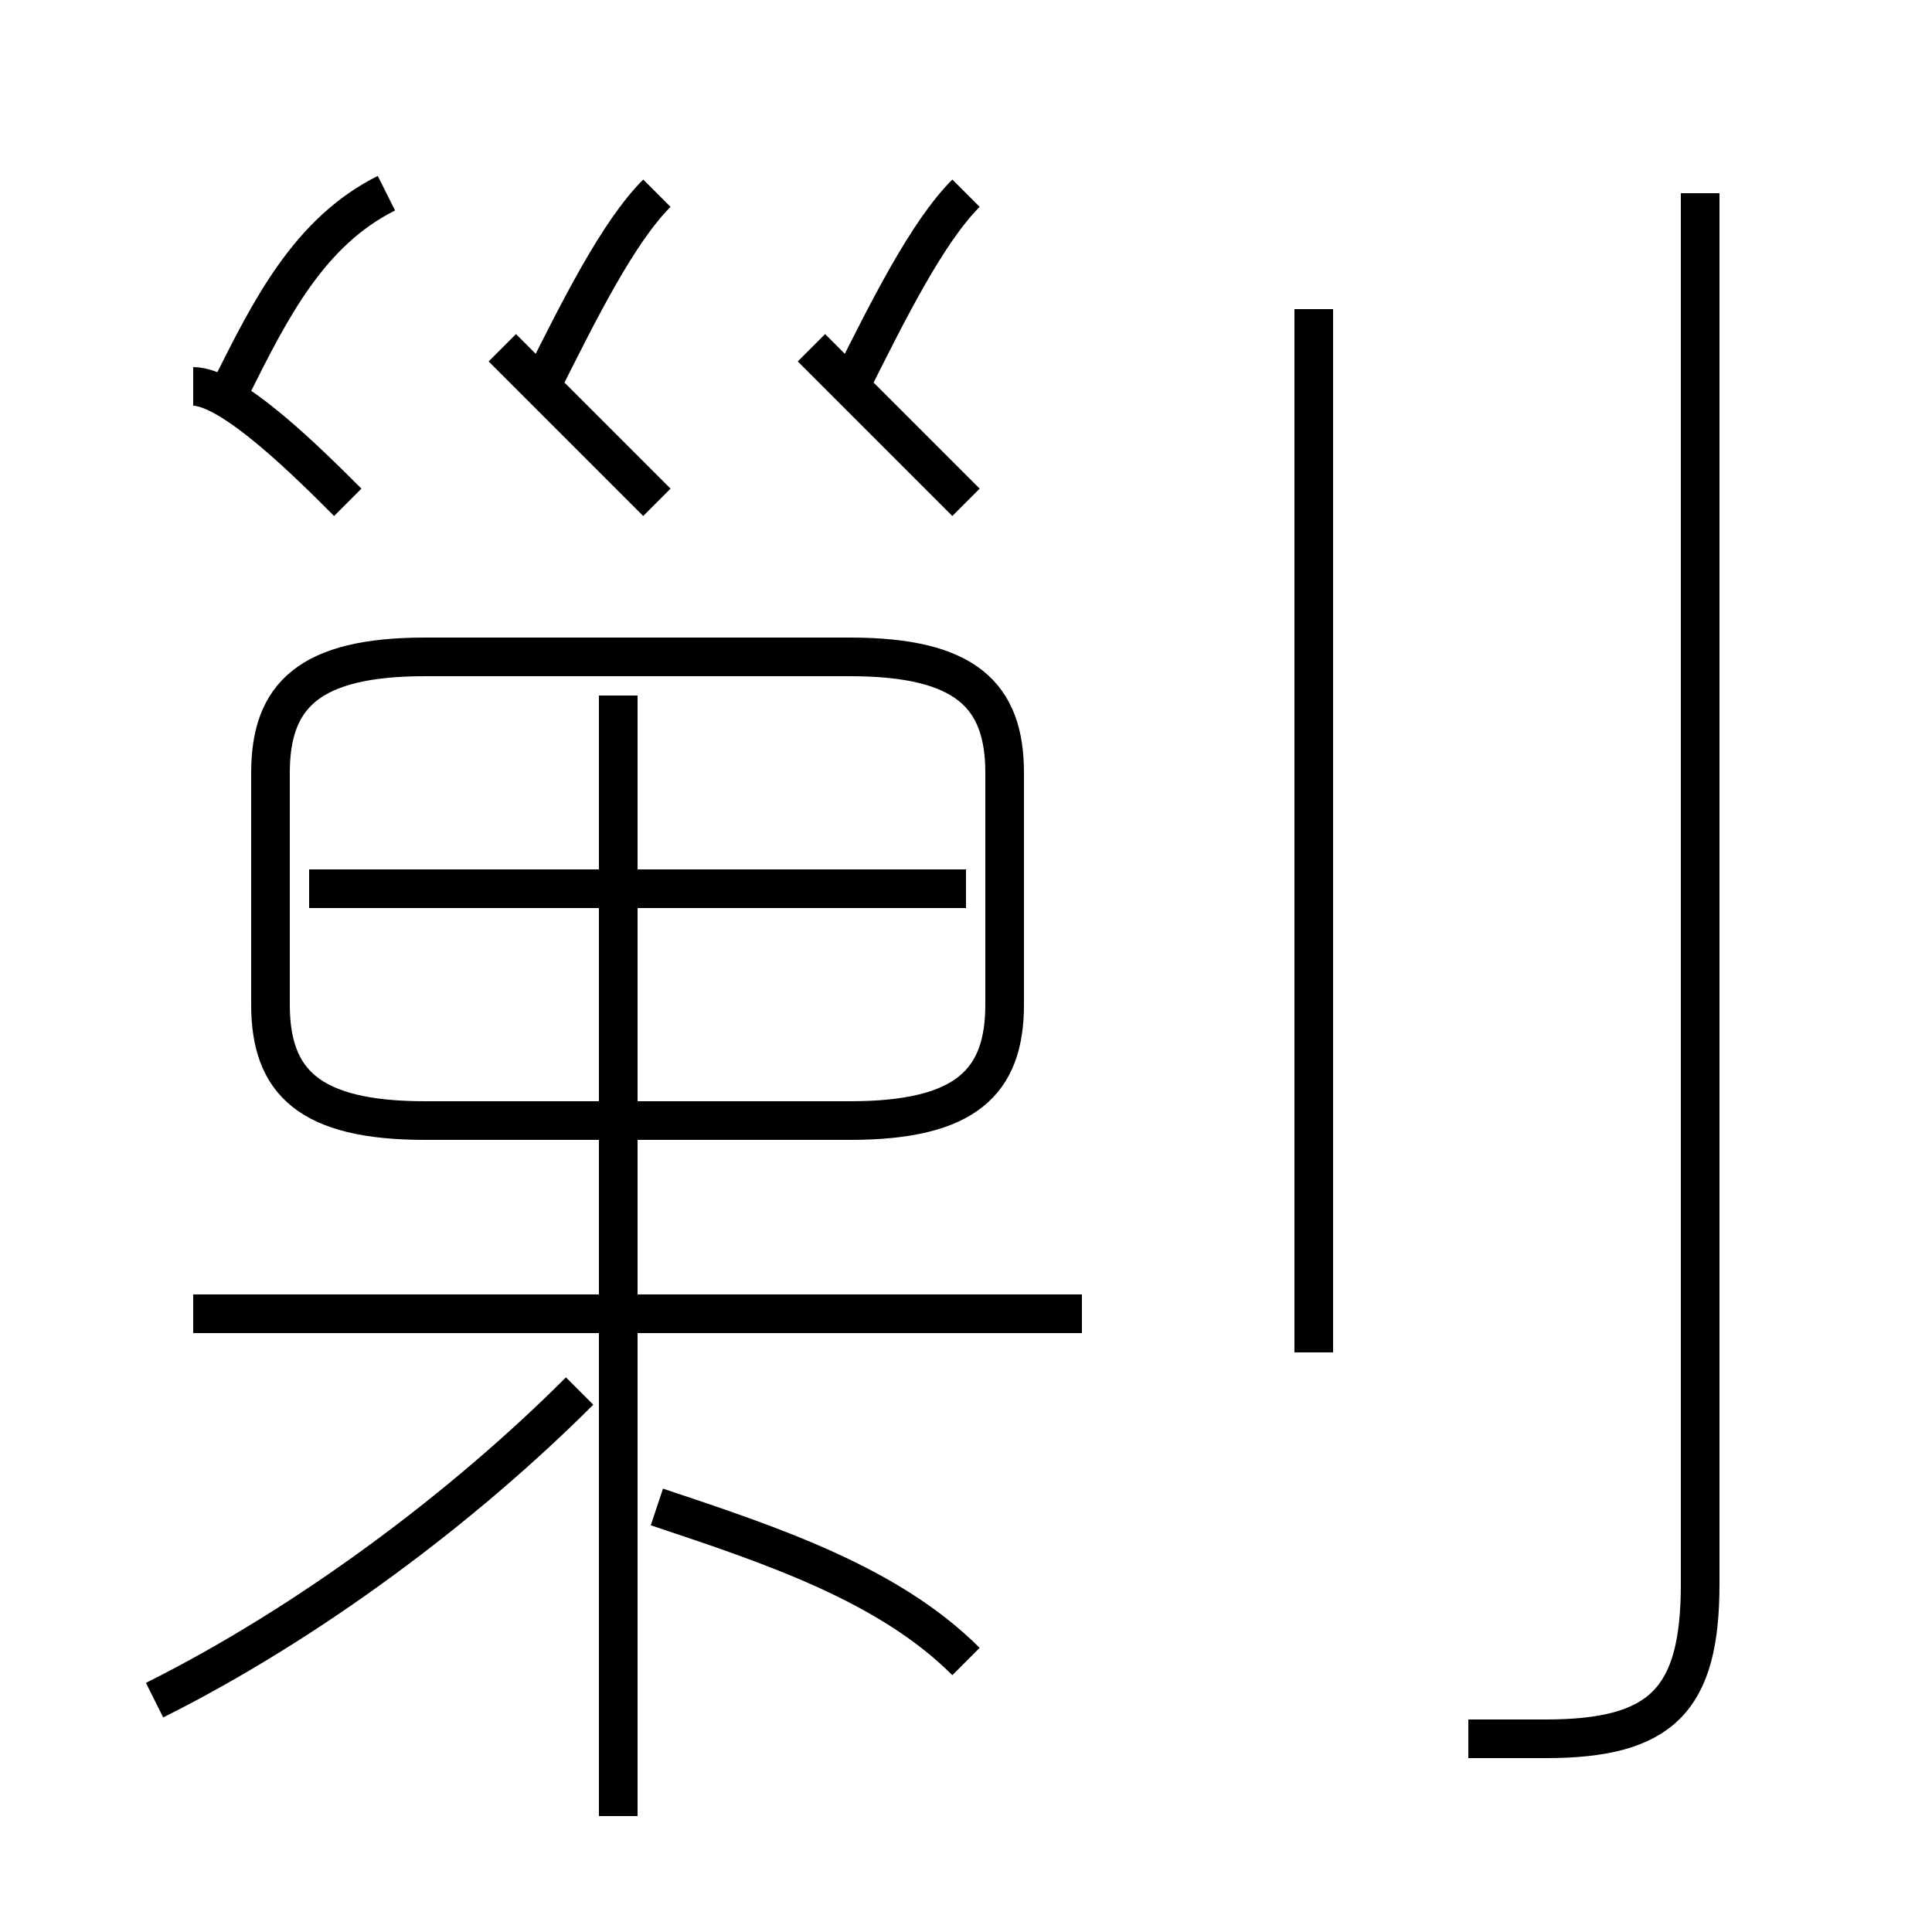 <?xml version='1.0' encoding='utf8'?>
<svg viewBox="0.0 -6.0 50.0 50.0" version="1.1" xmlns="http://www.w3.org/2000/svg">
<rect x="0.0" y="-6.0" width="50.0" height="50.0" fill="#808080" stroke="none"/>
<rect x="-1000" y="-1000" width="2000" height="2000" stroke="white" fill="white"/>
<g style="fill:white;stroke:#000000;  stroke-width:1">
<path d="M 38 1 C 38 1 39 1 40 1 C 43 1 44 0 44 -3 L 44 -39 M 4 0 C 8 -2 12 -5 15 -8 M 25 -1 C 23 -3 20 -4 17 -5 M 28 -10 L 5 -10 M 16 3 L 16 -26 M 11 -15 L 22 -15 C 25 -15 26 -16 26 -18 L 26 -24 C 26 -26 25 -27 22 -27 L 11 -27 C 8 -27 7 -26 7 -24 L 7 -18 C 7 -16 8 -15 11 -15 Z M 25 -21 L 8 -21 M 9 -31 C 8 -32 6 -34 5 -34 M 6 -34 C 7 -36 8 -38 10 -39 M 17 -31 C 16 -32 14 -34 13 -35 M 14 -34 C 15 -36 16 -38 17 -39 M 25 -31 C 24 -32 22 -34 21 -35 M 34 -9 L 34 -36 M 22 -34 C 23 -36 24 -38 25 -39" transform="translate(0.0 38.0)" />
</g>
</svg>